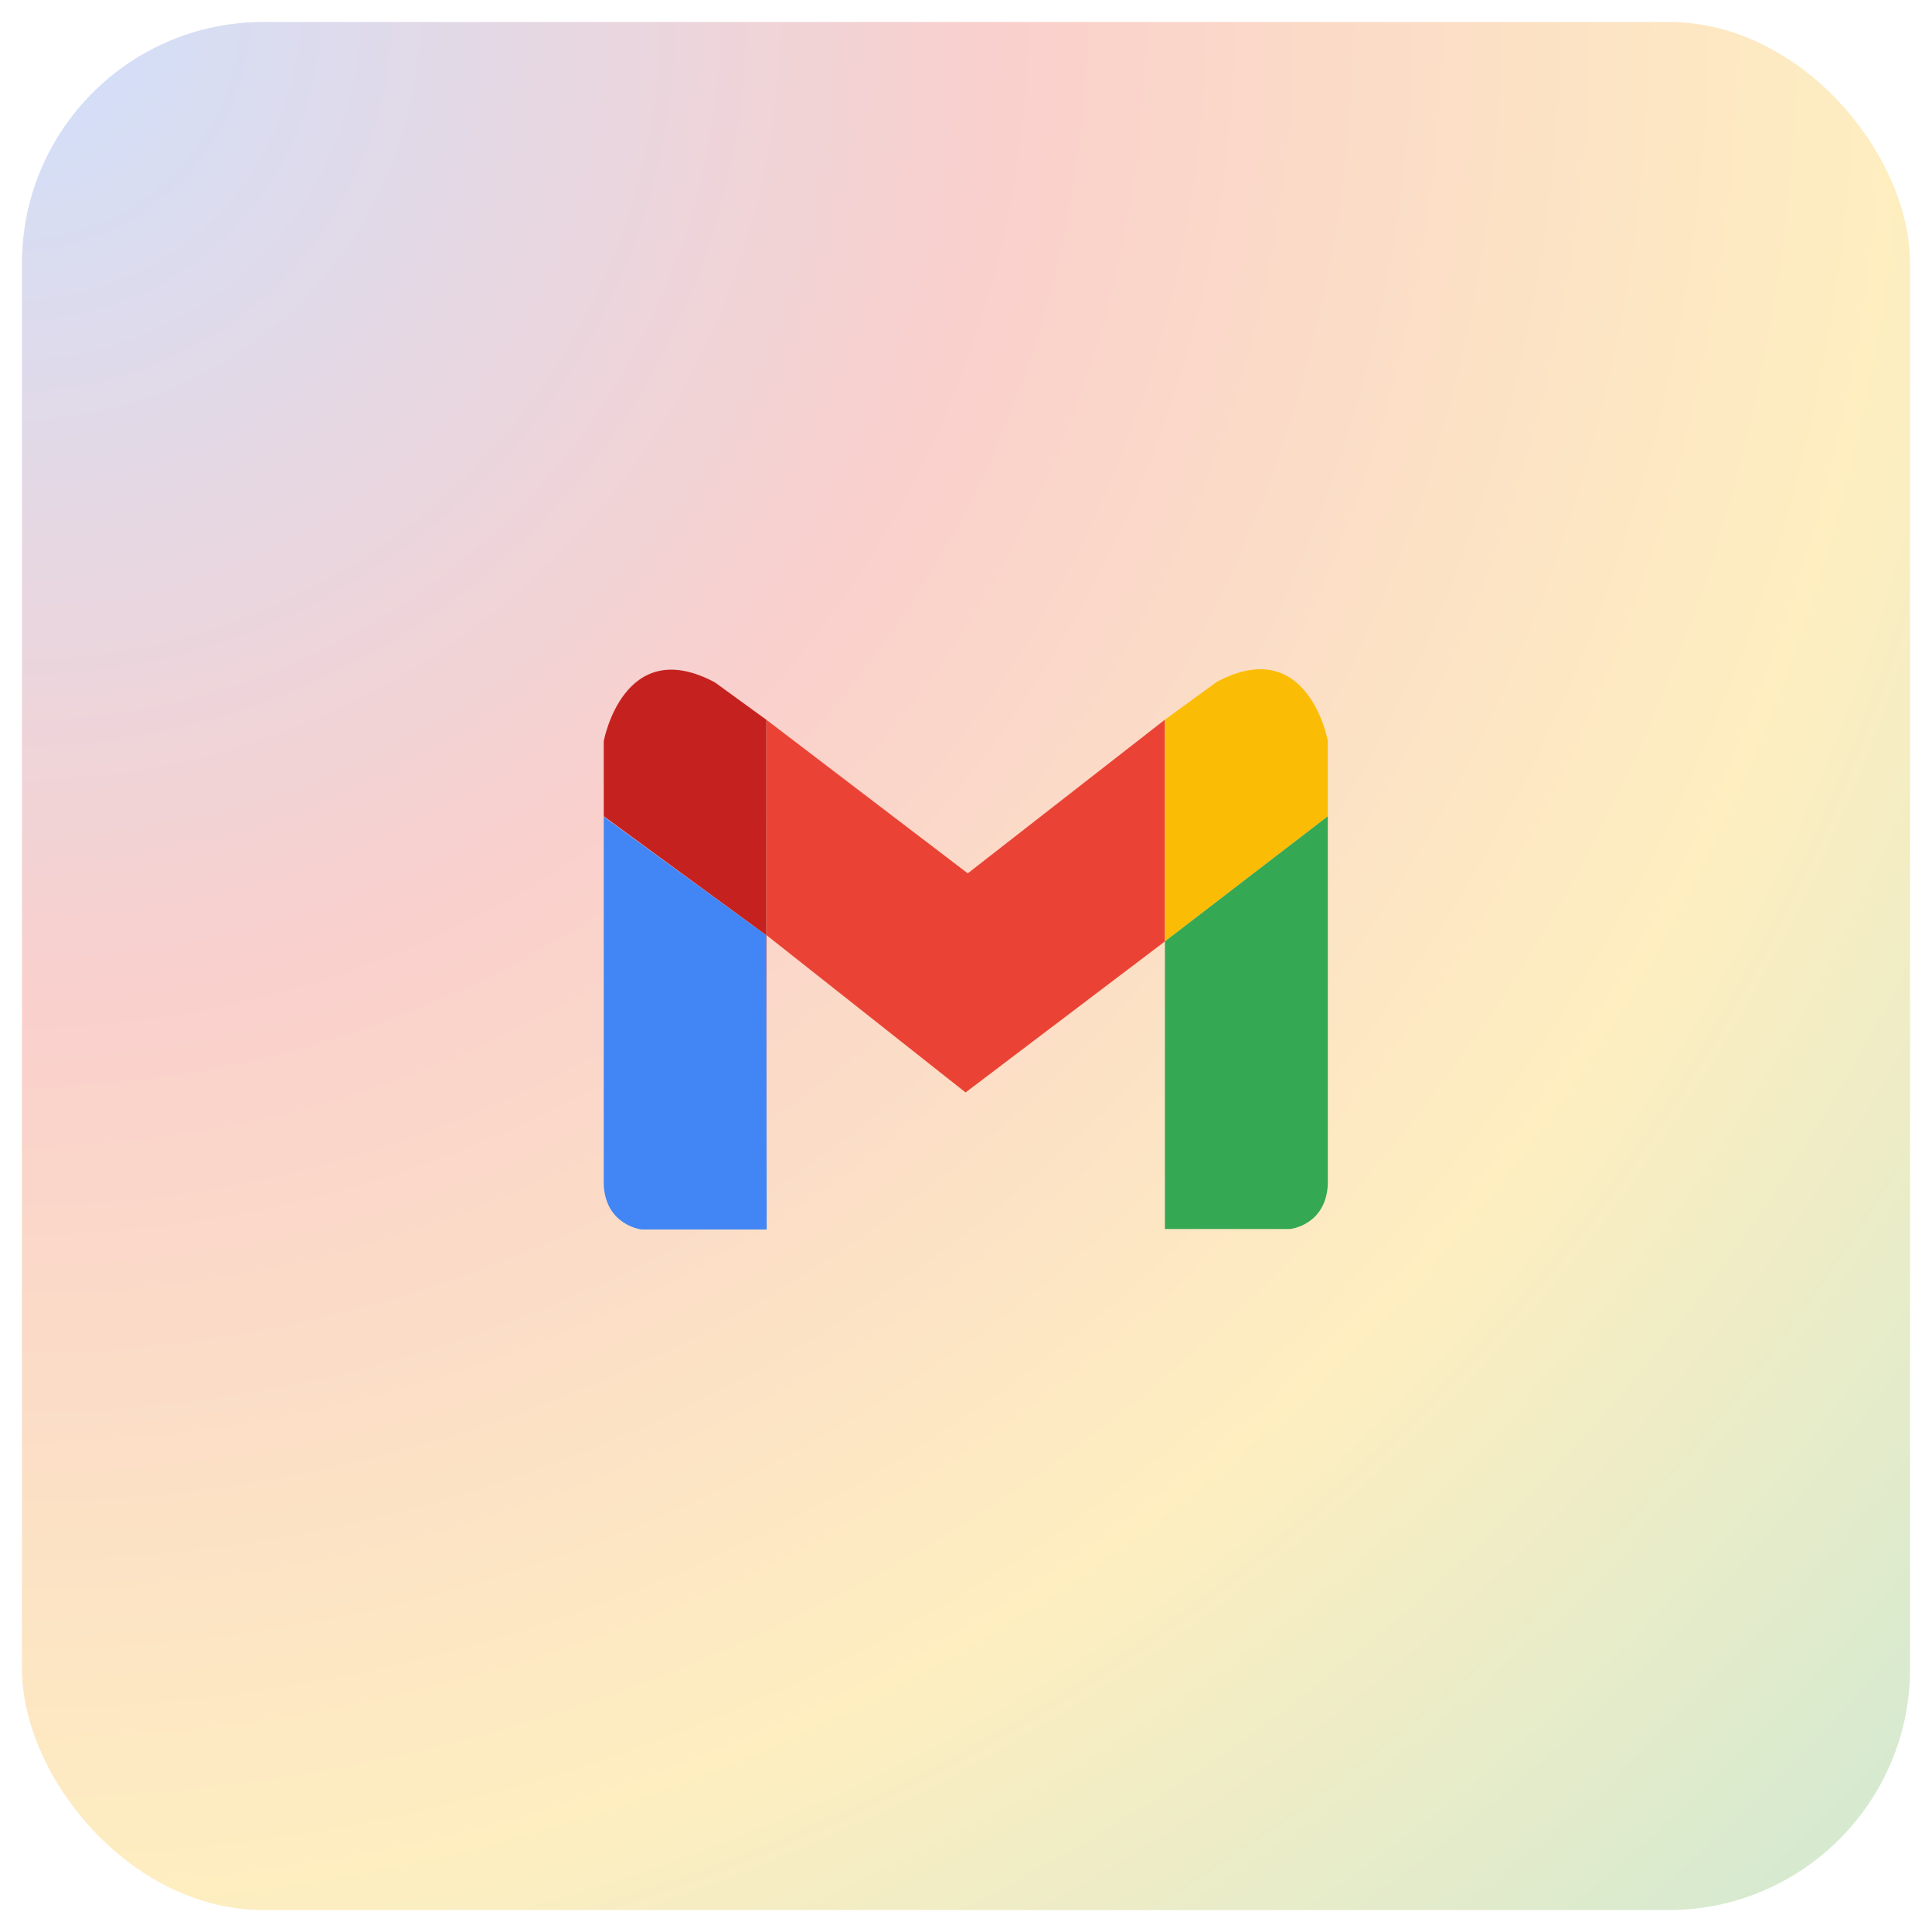 <svg width="44" height="44" viewBox="0 0 44 44" fill="none" xmlns="http://www.w3.org/2000/svg" xmlns:xlink="http://www.w3.org/1999/xlink">
	<desc>
			Created with Pixso.
	</desc>
	<defs>
		<clipPath id="clip39_4548">
			<rect id="gmail 1" rx="0" width="23" height="23" transform="translate(10.5 10.5)" fill="white" fill-opacity="0"/>
		</clipPath>
		<clipPath id="clip39_4547">
			<rect id="Frame 11" rx="5.5" width="43" height="43" transform="translate(0.5 0.5)" fill="white" fill-opacity="0"/>
		</clipPath>
		<radialGradient gradientTransform="translate(-7.62939e-06 3.8147e-06) rotate(45) scale(62.225 62.225)" cx="0" cy="0" r="1" id="paint_radial_39_4547_0" gradientUnits="userSpaceOnUse">
			<stop stop-color="#4285F4"/>
			<stop offset="0.36" stop-color="#EA4335"/>
			<stop offset="0.685" stop-color="#FBBC05"/>
			<stop offset="1" stop-color="#34A853"/>
		</radialGradient>
	</defs>
	<rect id="Frame 11" rx="5.5" width="43" height="43" transform="translate(0.5 0.5)" fill="url(#paint_radial_39_4547_0)" fill-opacity="0.25"/>
	<g clip-path="url(#clip39_4547)">
		<rect id="gmail 1" rx="0" width="23" height="23" transform="translate(10.5 10.5)" fill="#FFFFFF" fill-opacity="0"/>
		<g clip-path="url(#clip39_4548)">
			<path id="Vector" d="M26.53 16.39L22.04 19.89L17.45 16.39L17.45 16.39L17.46 16.39L17.46 21.3L21.99 24.88L26.53 21.44L26.53 16.39Z" fill="#EA4335" fill-opacity="1" fill-rule="nonzero"/>
			<path id="Vector" d="M27.71 15.53L26.53 16.39L26.53 21.44L30.24 18.59L30.24 16.87C30.24 16.87 29.79 14.42 27.71 15.53Z" fill="#FBBC05" fill-opacity="1" fill-rule="nonzero"/>
			<path id="Vector" d="M26.53 21.44L26.53 27.99L29.38 27.99C29.38 27.99 30.19 27.91 30.24 26.98L30.24 18.59L26.53 21.44Z" fill="#34A853" fill-opacity="1" fill-rule="nonzero"/>
			<path id="Vector" d="M17.46 28L17.46 21.3L17.45 21.3L17.46 28Z" fill="#C5221F" fill-opacity="1" fill-rule="nonzero"/>
			<path id="Vector" d="M17.45 16.39L16.28 15.54C14.2 14.43 13.75 16.88 13.75 16.88L13.75 18.59L17.45 21.3L17.45 16.39Z" fill="#C5221F" fill-opacity="1" fill-rule="nonzero"/>
			<path id="Vector" d="M17.45 16.39L17.45 21.3L17.46 21.3L17.46 16.39L17.45 16.39Z" fill="#C5221F" fill-opacity="1" fill-rule="nonzero"/>
			<path id="Vector" d="M13.75 18.6L13.75 26.99C13.8 27.91 14.61 28 14.61 28L17.46 28L17.45 21.3L13.75 18.6Z" fill="#4285F4" fill-opacity="1" fill-rule="nonzero"/>
		</g>
	</g>
</svg>
